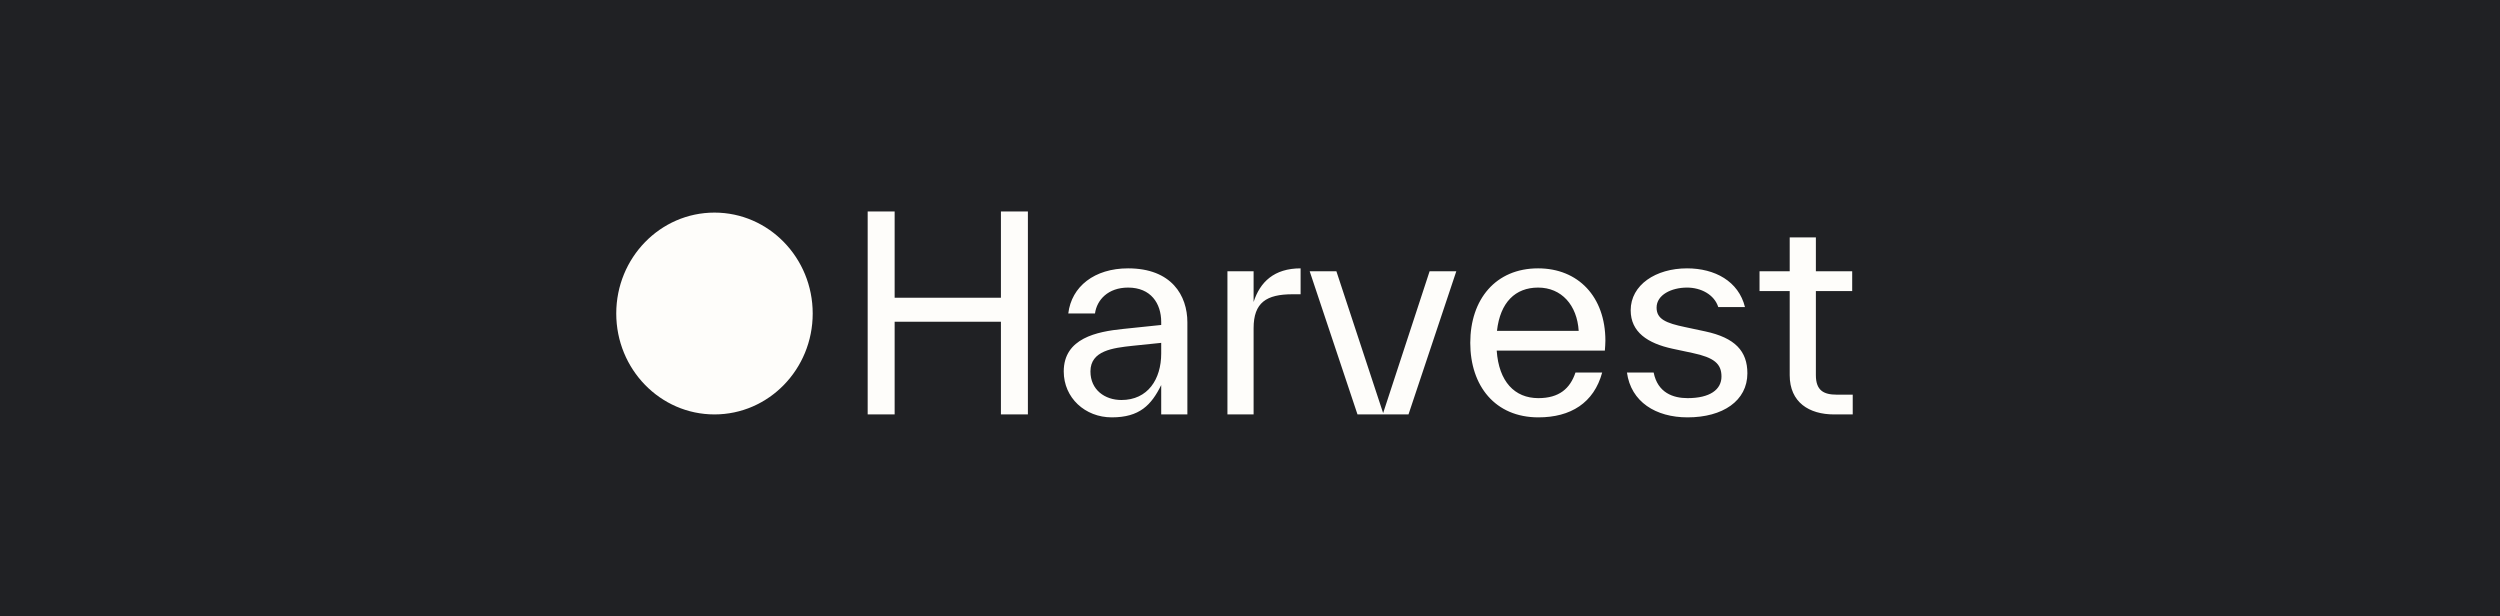 <svg width="929" height="229" viewBox="0 0 929 229" fill="none" xmlns="http://www.w3.org/2000/svg">
<rect width="929" height="229" fill="#202124"/>
<path d="M371.942 110.637V78.585H381.965V154H371.942V119.567H332.449V154H322.427V78.585H332.449V110.637H371.942ZM419.201 99.721C435.375 99.721 441.229 109.843 441.229 119.766V119.964V154H431.505V143.085C427.833 150.527 423.467 155.092 413.148 155.092C403.225 155.092 395.286 147.848 395.286 138.024C395.286 125.62 407.69 123.239 417.216 122.247L431.505 120.758V119.865V119.667C431.505 112.72 427.635 106.866 419.201 106.866C411.758 106.866 407.591 111.43 406.896 116.491H396.973C398.164 106.469 406.698 99.721 419.201 99.721ZM416.72 148.642C426.544 148.642 431.505 140.902 431.505 131.376V127.406L420.887 128.498C413.544 129.292 405.209 130.284 405.209 138.024C405.209 144.871 410.568 148.642 416.72 148.642ZM465.839 100.813V112.224C468.221 104.782 473.48 99.721 483.304 99.721V109.347H480.327C470.602 109.347 465.839 112.423 465.839 121.949V154H456.115V100.813H465.839ZM513.97 153.504L531.236 100.813H541.159L523.397 154H504.444L486.682 100.813H496.605L513.97 153.504ZM596.563 126.613C596.563 127.605 596.463 128.994 596.364 130.284H556.176C556.97 141.795 562.825 147.947 571.656 147.947C579.396 147.947 583.464 144.375 585.449 138.421H595.372C592.296 149.733 583.663 155.092 571.656 155.092C555.581 155.092 546.352 143.382 546.352 127.406C546.352 111.232 555.779 99.721 571.557 99.721C586.441 99.721 596.563 110.24 596.563 126.613ZM571.557 106.866C563.122 106.866 557.466 112.324 556.275 122.941H586.64C586.044 113.415 580.289 106.866 571.557 106.866ZM627.098 155.092C615.29 155.092 606.062 149.336 604.573 138.421H614.496C615.984 145.962 621.74 147.947 627.098 147.947C635.433 147.947 639.7 144.772 639.7 139.909C639.7 135.146 636.922 132.864 628.984 131.177L621.541 129.59C612.313 127.605 605.962 123.437 605.962 115.3C605.962 105.874 615.29 99.721 626.9 99.721C637.22 99.721 646.051 104.484 648.433 114.11H638.51C637.021 109.446 632.06 106.866 626.9 106.866C621.144 106.866 615.588 109.545 615.588 114.308C615.588 118.575 619.061 120.063 626.205 121.552L633.647 123.14C644.761 125.521 649.326 130.483 649.326 138.719C649.326 148.939 640.197 155.092 627.098 155.092ZM682.519 146.657H688.473V154H681.526C672.298 154 665.054 149.535 665.054 139.413V139.215V108.156H653.841V100.813H665.054V88.211H674.779V100.813H688.274V108.156H674.779V139.215V139.413C674.779 145.069 677.656 146.657 682.519 146.657Z" fill="#FEFDFA"/>
<ellipse cx="265.5" cy="116.5" rx="36.5" ry="37.5" fill="#FEFDFA"/>
</svg>
